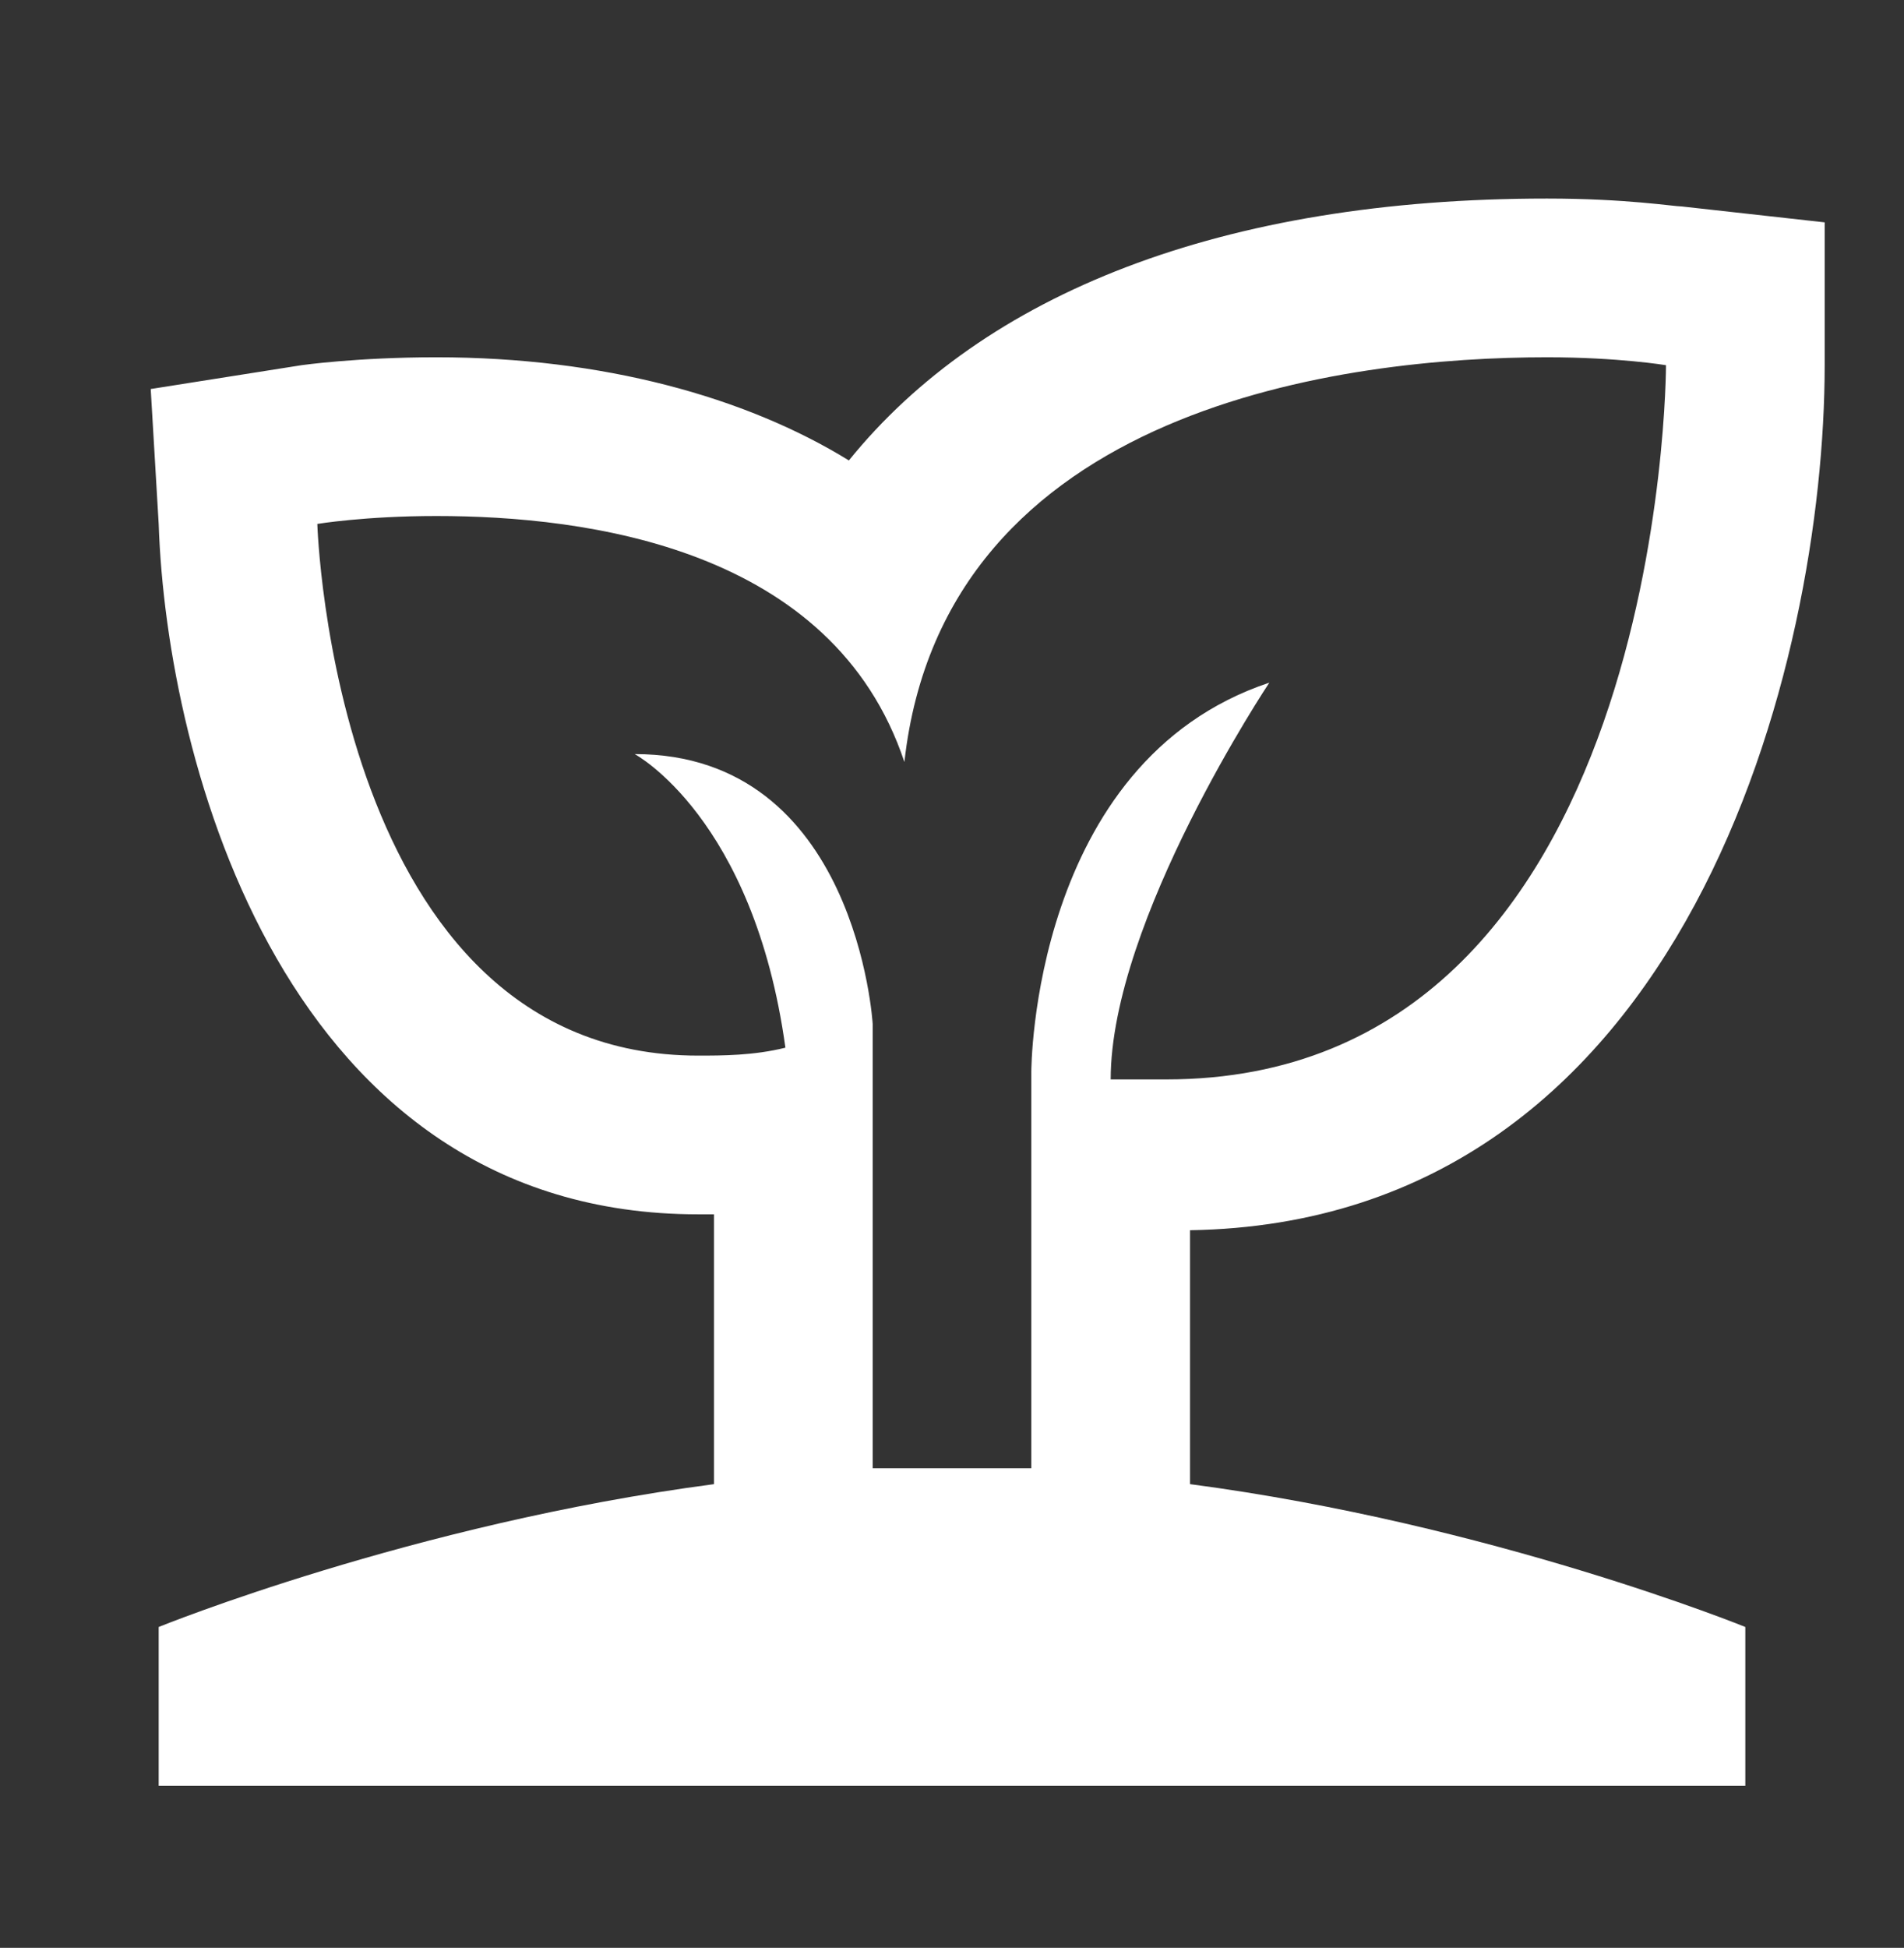 <svg width="44" height="45" viewBox="0 0 44 45" fill="none" xmlns="http://www.w3.org/2000/svg">
<rect x="0" y="0" width="44" height="45" fill="#333333" stroke="none"/>
<path d="M42.167 8.437V5.137L38.867 4.77C38.683 4.77 37.583 4.587 35.75 4.587C28.233 4.587 22.733 6.787 19.617 10.637C17.233 9.17 13.933 8.254 10.083 8.254C8.25 8.254 6.967 8.437 6.967 8.437L3.483 8.987L3.667 12.104C3.85 17.604 6.6 28.054 16.133 28.054H16.5V34.287C9.533 35.204 3.667 37.587 3.667 37.587V41.254H40.333V37.587C40.333 37.587 34.467 35.204 27.5 34.287V28.421C39.05 28.237 42.167 15.22 42.167 8.437ZM22 33.92H20.167V23.654C20.167 23.654 19.8 17.421 14.667 17.421C14.667 17.421 17.417 18.887 18.15 24.204C17.417 24.387 16.683 24.387 16.133 24.387C7.7 24.387 7.333 12.104 7.333 12.104C7.333 12.104 8.433 11.921 10.083 11.921C13.567 11.921 19.25 12.654 20.9 17.604C21.817 9.354 31.167 8.254 35.75 8.254C37.4 8.254 38.5 8.437 38.5 8.437C38.5 8.437 38.5 24.937 26.95 24.937H25.667C25.667 21.27 29.333 15.771 29.333 15.771C23.833 17.604 23.833 24.754 23.833 24.754V33.92H22Z" fill="#fff"/>
</svg>
